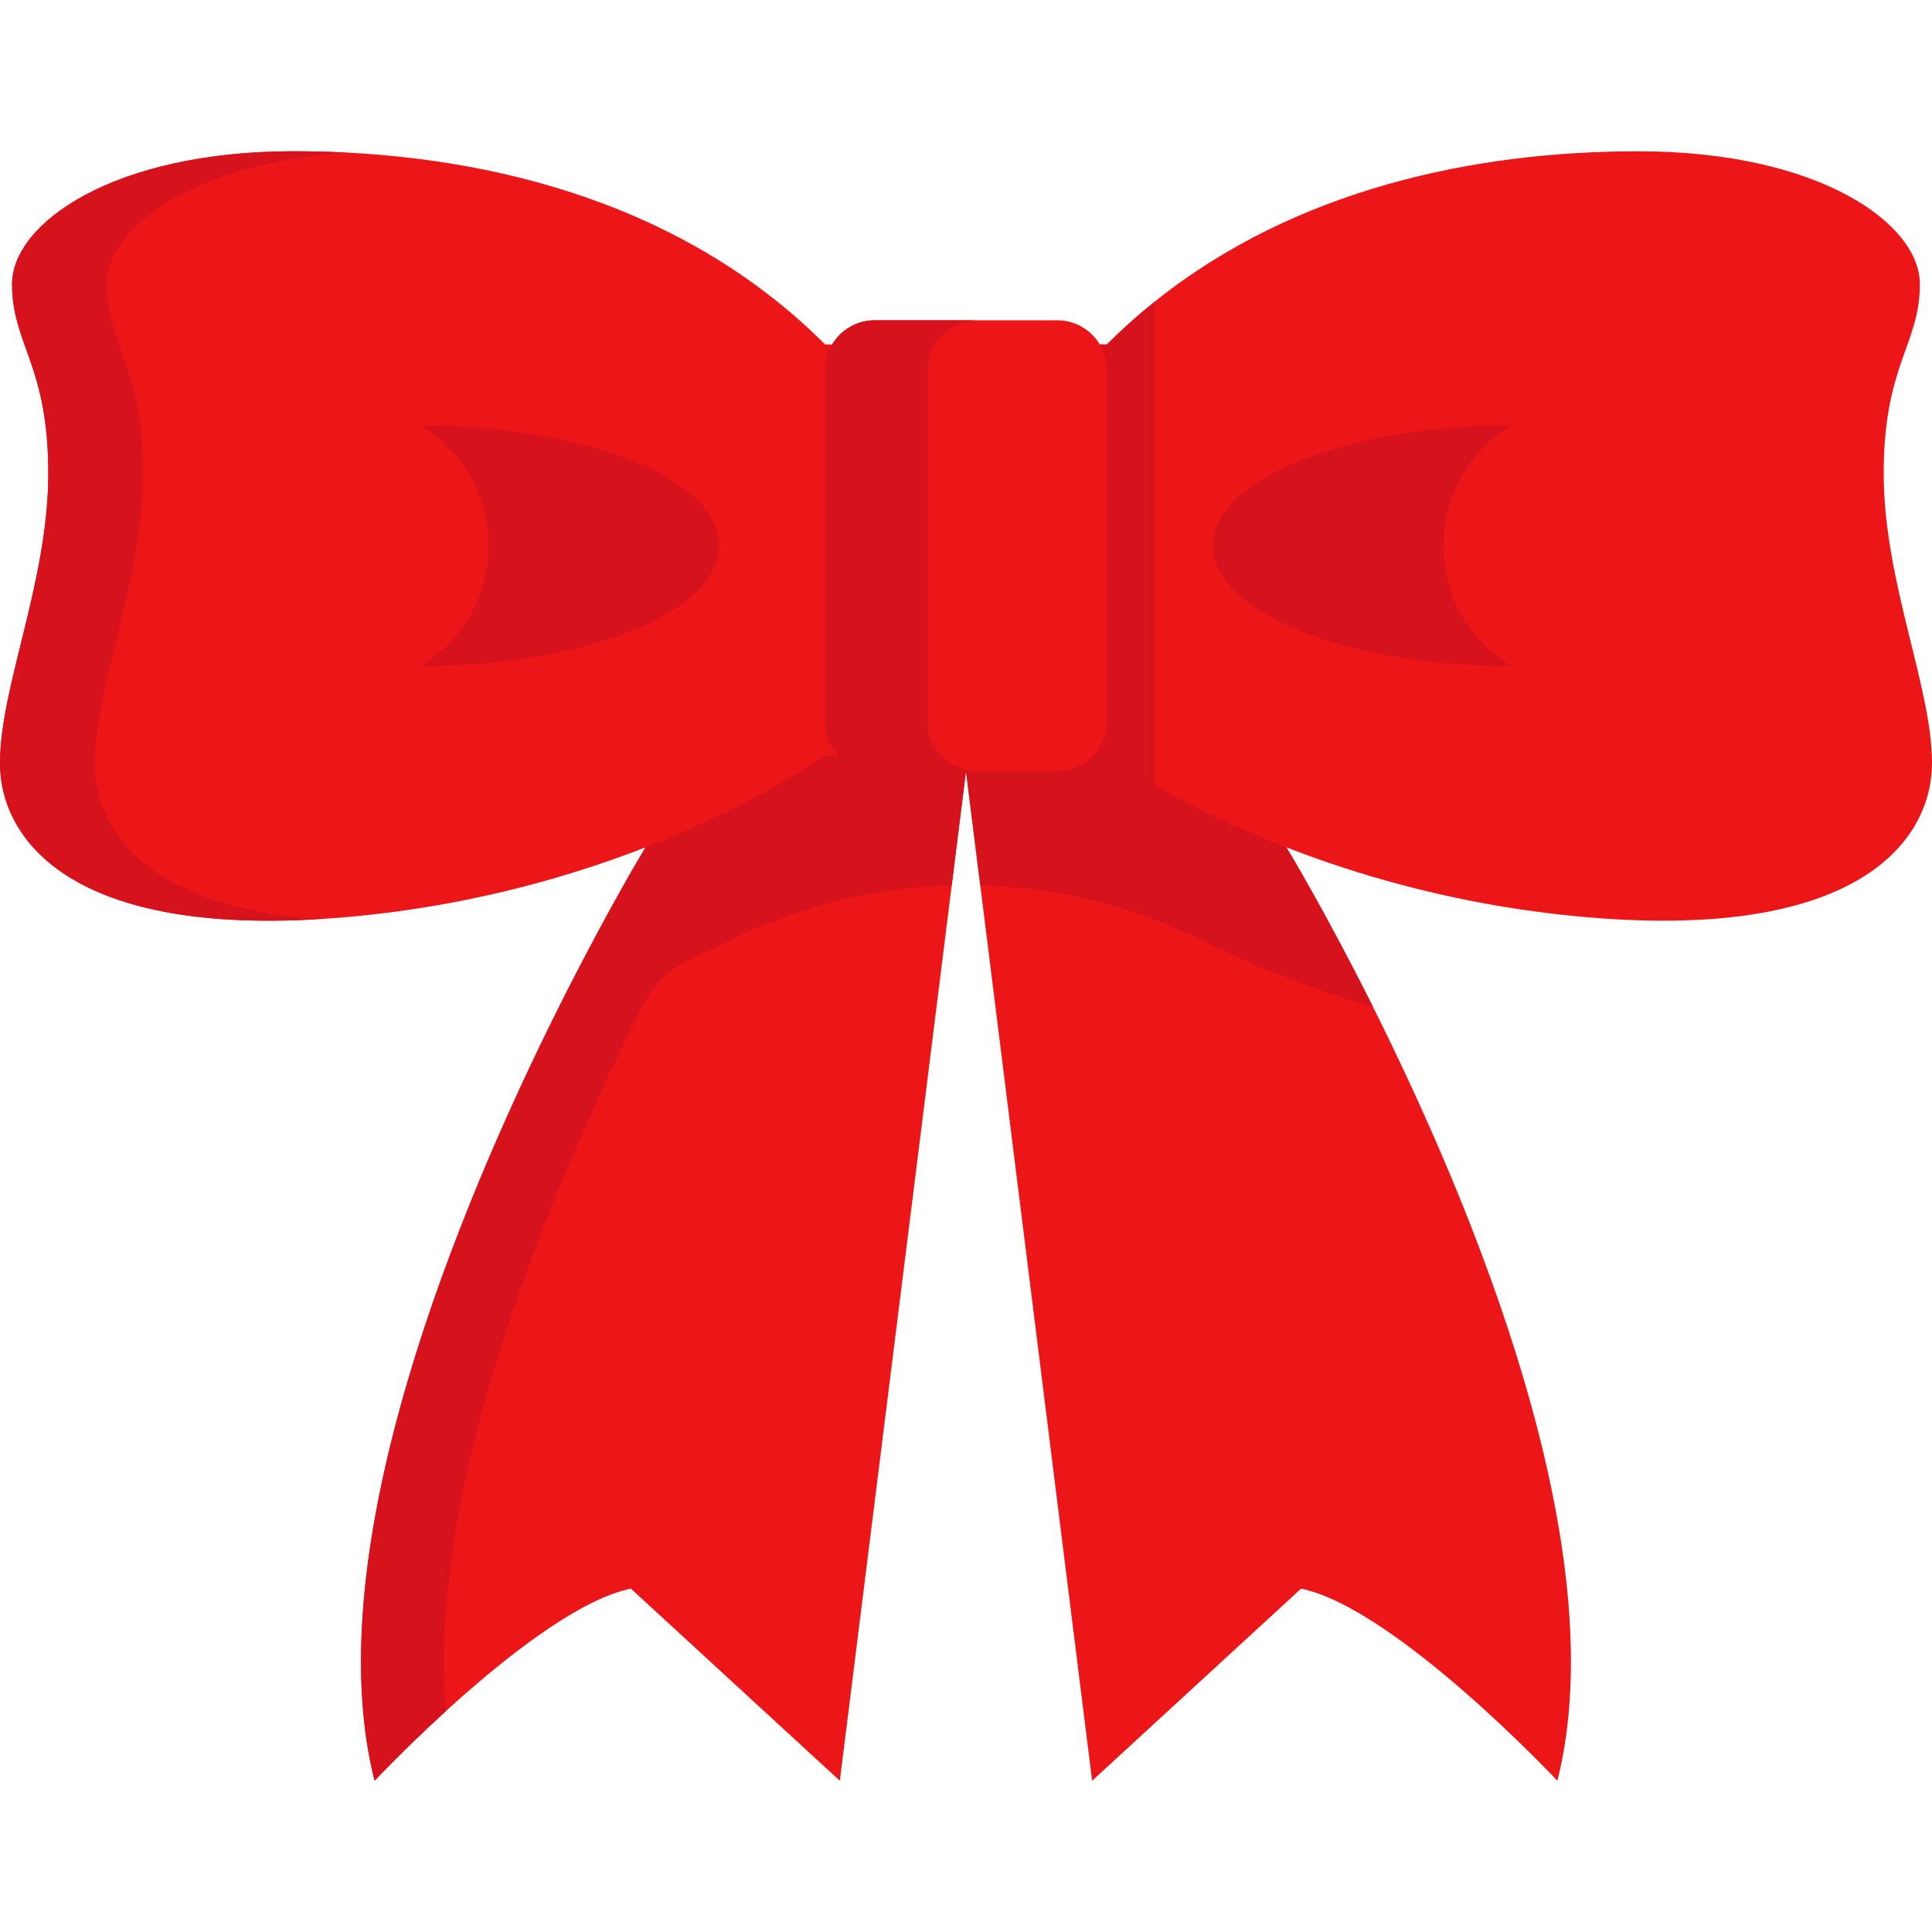 <?xml version="1.0" encoding="iso-8859-1"?>
<!-- Generator: Adobe Illustrator 19.0.0, SVG Export Plug-In . SVG Version: 6.00 Build 0)  -->
<svg version="1.1" id="Capa_1" xmlns="http://www.w3.org/2000/svg" xmlns:xlink="http://www.w3.org/1999/xlink" x="0px" y="0px"
	 viewBox="0 0 512 512" style="enable-background:new 0 0 512 512;" xml:space="preserve">
<path style="fill:#EC1518;" d="M412.724,471.918c0,0-42.841-45.693-67.918-50.918l-55.38,50.918l-29.644-237.307L256,204.351
	l-3.783,30.26l-29.654,237.307L167.184,421c-25.078,5.224-67.918,50.918-67.918,50.918
	c-15.475-61.388,22.434-152.231,48.859-205.051c12.821-25.631,22.946-42.308,22.946-42.308l19.487-79.935h130.884l19.477,79.935
	c0,0,10.115,16.666,22.946,42.297C390.29,319.666,428.199,410.52,412.724,471.918z"/>
<path style="fill:#D6121C;" d="M340.919,224.559l-19.477-79.935H212.501h-21.943l-19.487,79.935c0,0-0.356,0.586-1.019,1.708
	c-0.331,0.561-0.74,1.256-1.218,2.077c-0.638,1.096-1.402,2.419-2.278,3.954c-1.094,1.918-2.361,4.167-3.774,6.717
	c-0.282,0.51-0.571,1.032-0.865,1.565c-2.057,3.737-4.388,8.052-6.914,12.865c-0.722,1.375-1.46,2.791-2.211,4.245
	c-0.752,1.454-1.518,2.948-2.297,4.477c-0.778,1.53-1.569,3.097-2.371,4.699c-26.424,52.82-64.333,143.663-48.858,205.051
	c0,0,7.899-8.422,18.902-18.453c-5.256-60.04,28.014-138.856,51.9-186.598c0.017-0.032,0.032-0.065,0.049-0.097
	c2.899-5.793,7.741-10.389,13.656-13.028c3.568-1.591,6.887-3.163,9.941-4.679c9.665-4.807,19.843-8.432,30.292-10.856
	c9.237-2.132,18.683-3.333,28.212-3.594l3.783-30.26l3.783,30.26c20.302,0.543,40.281,5.402,58.504,14.451
	c11.619,5.778,27.011,12.33,45.578,17.795C351.033,241.225,340.919,224.559,340.919,224.559z"/>
<path style="fill:#EC1518;" d="M512,202.219c0,20.271-19.205,48.003-94.939,40.532c-52.893-5.214-92.254-23.949-111.188-34.785
	c-8.171-4.681-12.539-7.879-12.539-7.879h-74.668c0,0-48.003,35.203-123.737,42.663C19.195,250.222,0,222.49,0,202.219
	c0-20.261,12.8-48.003,12.8-76.8S3.197,91.282,3.197,75.285s26.666-35.203,74.668-35.203s101.867,12.267,140.8,51.2h12.539
	l62.13,0.01c4.023-4.033,8.213-7.774,12.539-11.243c37.47-30.104,85.222-39.957,128.261-39.957
	c47.992,0,74.658,19.195,74.658,35.192c0,16.008-9.592,21.337-9.592,50.134S512,181.959,512,202.219z"/>
<g>
	<path style="fill:#D6121C;" d="M84.198,243.597C17.356,247.526,0,221.497,0,202.219c0-20.261,12.8-48.003,12.8-76.8
		S3.197,91.282,3.197,75.285s26.666-35.203,74.668-35.203c4.639,0,9.331,0.115,14.054,0.355
		c-41.044,2.675-63.645,20.125-63.645,34.847c0,15.997,9.603,21.337,9.603,50.134s-12.8,56.539-12.8,76.8
		C25.078,218.823,37.951,240.421,84.198,243.597z"/>
	<path style="fill:#D6121C;" d="M305.873,80.05v127.916c-8.171-4.681-12.539-7.879-12.539-7.879h-62.13V91.282l62.13,0.01
		C297.357,87.259,301.547,83.519,305.873,80.05z"/>
</g>
<path style="fill:#EC1518;" d="M280.197,84.887h-24.2h-24.2c-7.254,0-13.133,5.88-13.133,13.133v93.2
	c0,7.254,5.88,13.133,13.133,13.133h48.4c7.254,0,13.133-5.88,13.133-13.133v-93.2C293.33,90.768,287.45,84.887,280.197,84.887z"/>
<g>
	<path style="fill:#D6121C;" d="M245.831,191.222V98.021c0-7.254,5.88-13.133,13.133-13.133h-2.967h-24.2
		c-7.254,0-13.133,5.88-13.133,13.133v93.2c0,7.254,5.88,13.133,13.133,13.133h27.167
		C251.711,204.355,245.831,198.474,245.831,191.222z"/>
	<path style="fill:#D6121C;" d="M111.525,176.491c43.646,0,79.028-14.268,79.028-31.869s-35.382-31.869-79.028-31.869l0,0
		C135.445,127.265,135.445,161.977,111.525,176.491L111.525,176.491z"/>
	<path style="fill:#D6121C;" d="M400.469,176.491c-43.646,0-79.028-14.268-79.028-31.869s35.382-31.869,79.028-31.869l0,0
		C376.548,127.265,376.548,161.977,400.469,176.491L400.469,176.491z"/>
</g>
<g>
</g>
<g>
</g>
<g>
</g>
<g>
</g>
<g>
</g>
<g>
</g>
<g>
</g>
<g>
</g>
<g>
</g>
<g>
</g>
<g>
</g>
<g>
</g>
<g>
</g>
<g>
</g>
<g>
</g>
</svg>
